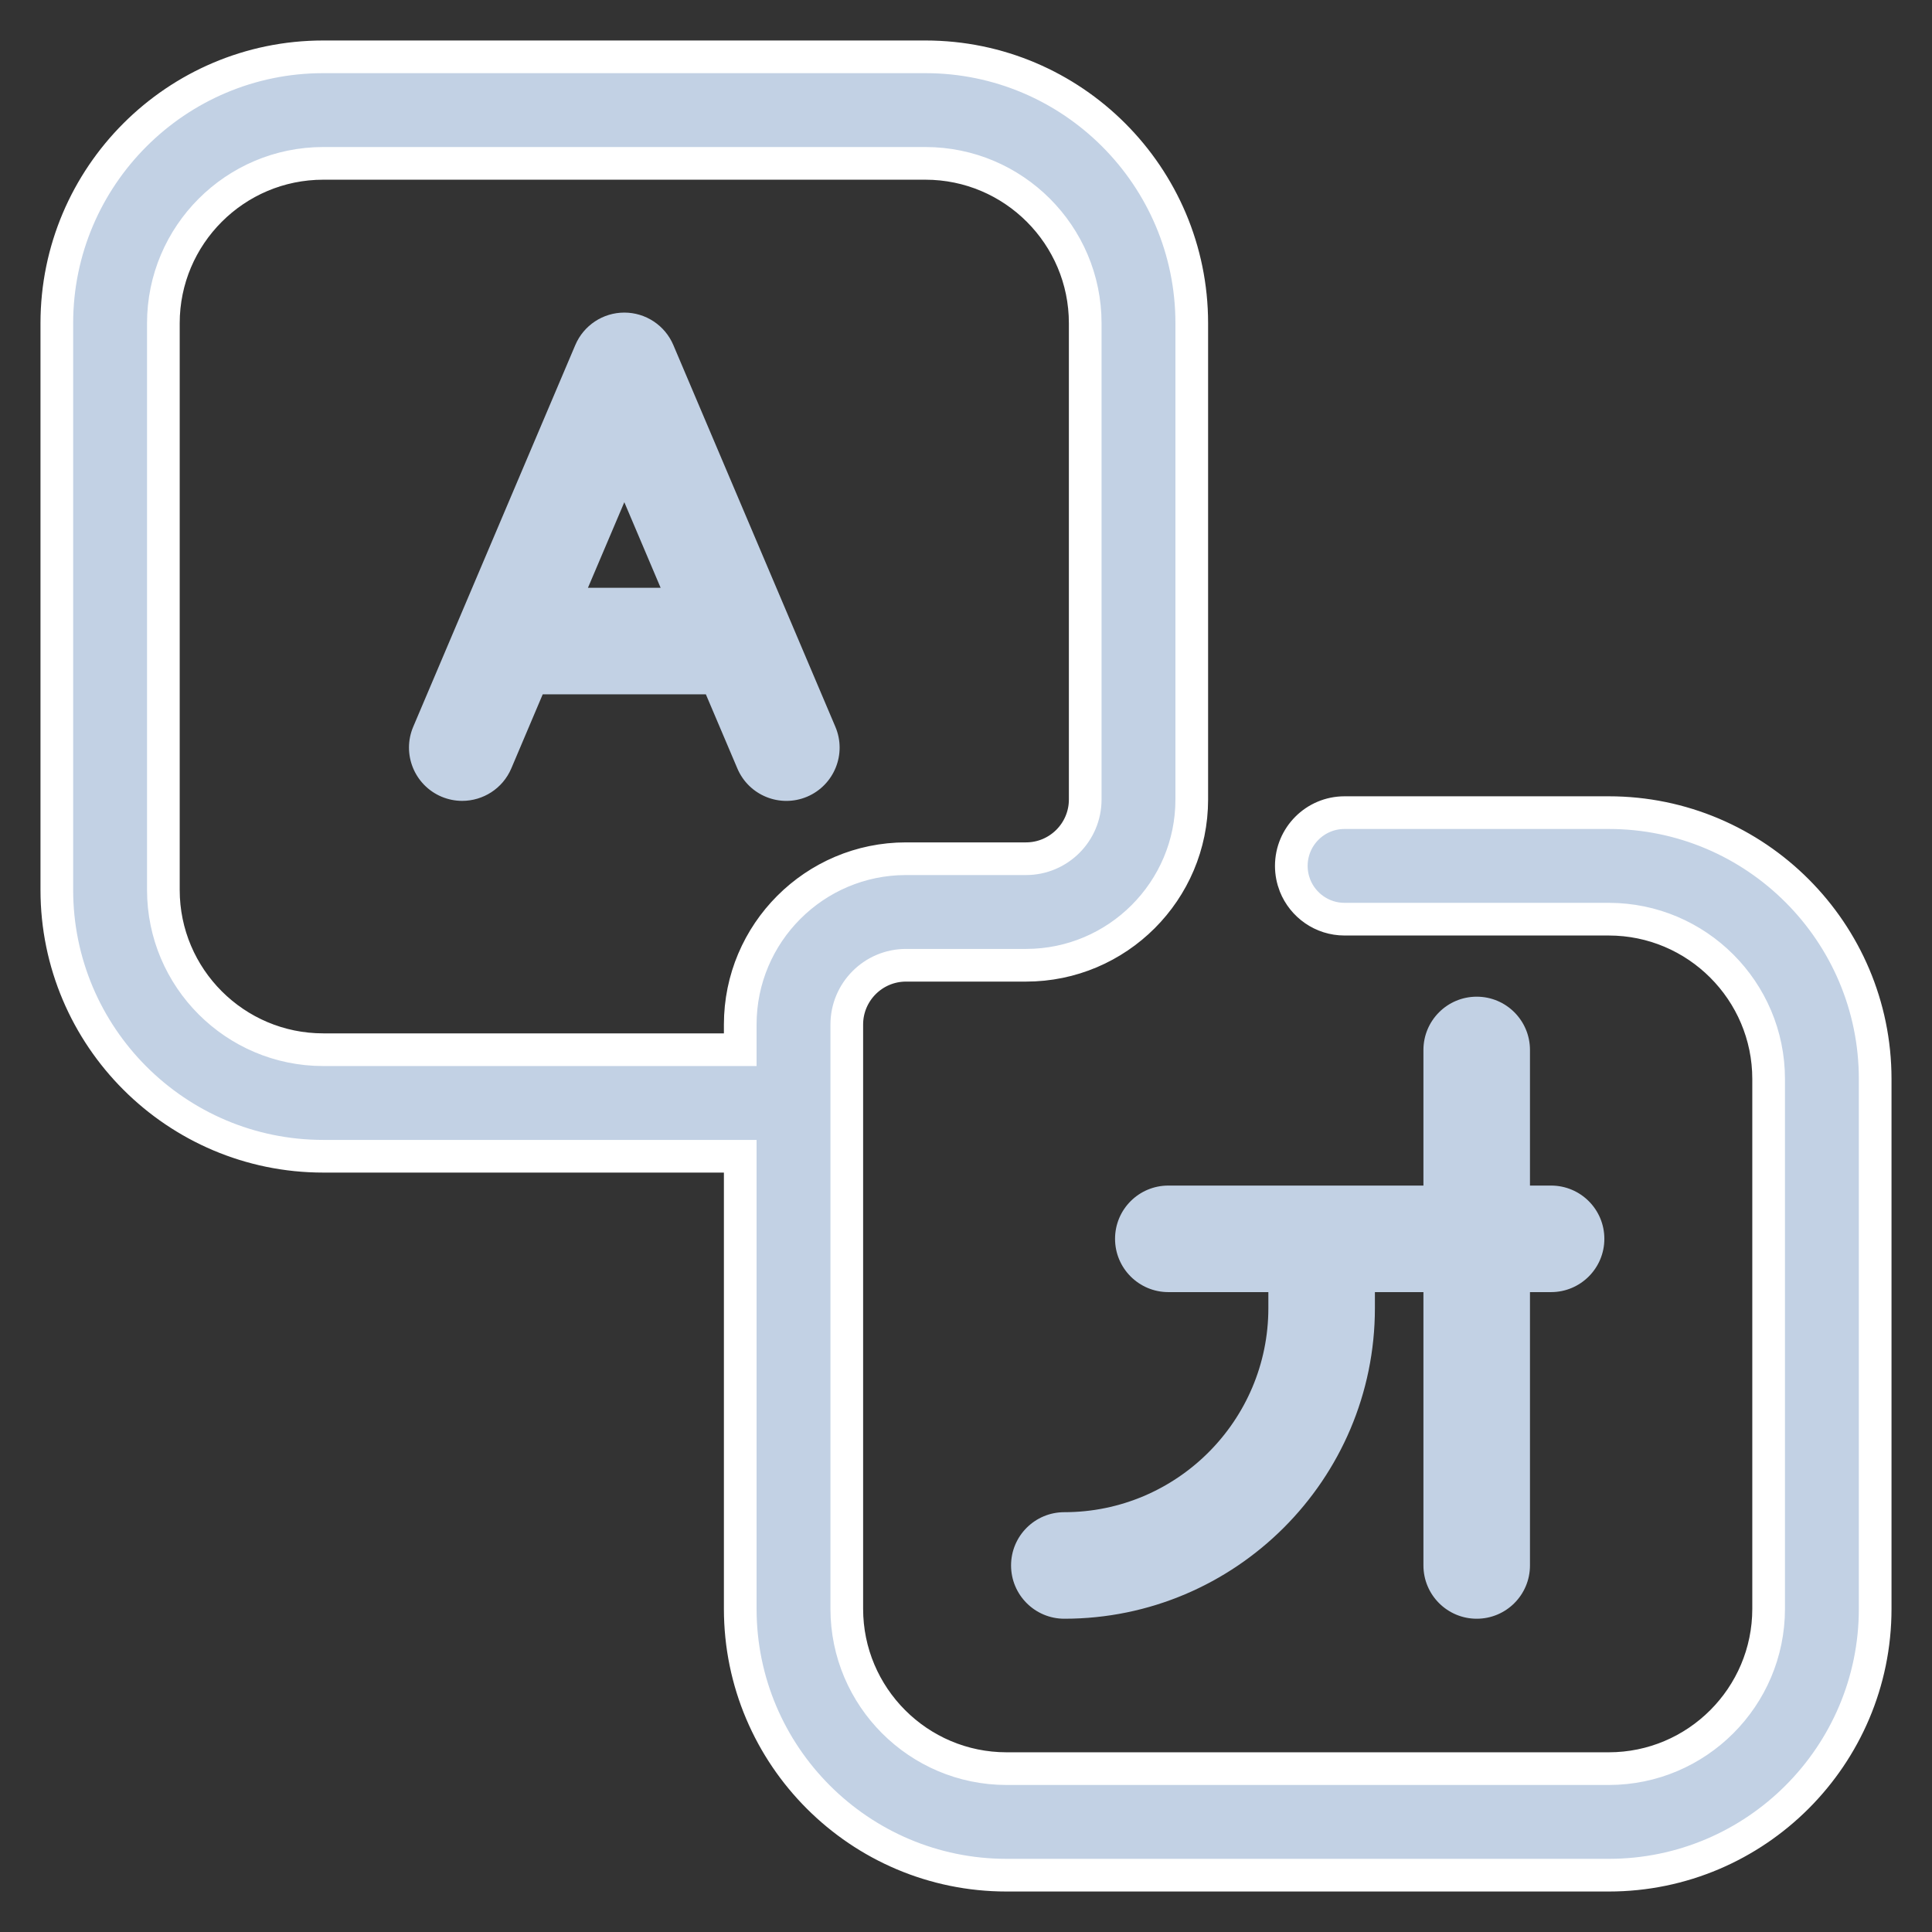 <?xml version="1.0" encoding="UTF-8"?>
<svg width="34px" height="34px" viewBox="0 0 34 34" version="1.1" xmlns="http://www.w3.org/2000/svg" xmlns:xlink="http://www.w3.org/1999/xlink">
    <rect x="0" y="0" width="34" height="34" fill="#333333" stroke="none"/>
    <!-- Generator: Sketch 53.2 (72643) - https://sketchapp.com -->
    <title>subject</title>
    <desc>Created with Sketch.</desc>
    <g id="Page-1" stroke="none" stroke-width="1" fill="none" fill-rule="evenodd">
        <g id="CONNEX-SOLUTIONS-1" transform="translate(-1095, -1493)" fill="#C2D1E4" fill-rule="nonzero">
            <g id="Group-16" transform="translate(960, 1369)">
                <g id="Group-5" transform="translate(112, 110)">
                    <g id="subject" transform="translate(24, 15)">
                        <path d="M27.312,13.301 L22.662,13.301 C22.144,13.301 21.725,13.721 21.725,14.239 C21.725,14.361 21.749,14.478 21.791,14.585 C21.929,14.931 22.267,15.176 22.662,15.176 L27.312,15.176 C28.863,15.176 30.125,16.438 30.125,17.989 L30.125,27.312 C30.125,28.863 28.863,30.125 27.312,30.125 L16.714,30.125 C15.163,30.125 13.902,28.863 13.902,27.312 L13.902,17.03 C13.902,16.455 14.369,15.987 14.944,15.987 L17.056,15.987 C18.665,15.987 19.973,14.679 19.973,13.07 L19.973,4.688 C19.973,2.103 17.871,0 15.286,0 L4.688,0 C2.103,0 1.13686838e-13,2.103 1.13686838e-13,4.688 L1.13686838e-13,14.661 C1.13686838e-13,17.246 2.103,19.348 4.688,19.348 L12.027,19.348 L12.027,27.312 C12.027,29.897 14.129,32 16.714,32 L27.312,32 C29.897,32 32,29.897 32,27.312 L32,17.989 C32,15.404 29.897,13.301 27.312,13.301 L27.312,13.301 Z M12.027,17.473 L4.688,17.473 C3.137,17.473 1.875,16.212 1.875,14.661 L1.875,4.688 C1.875,3.137 3.137,1.875 4.688,1.875 L15.286,1.875 C16.837,1.875 18.098,3.137 18.098,4.688 L18.098,13.07 C18.098,13.645 17.631,14.112 17.056,14.112 L14.944,14.112 C13.335,14.112 12.027,15.421 12.027,17.03 L12.027,17.473 Z" id="Shape" stroke="#FFFFFF" stroke-width="0.575"></path>
                        <path d="M17.73,27.487 C20.744,27.487 23.196,25.035 23.196,22.021 L23.196,21.739 L24.05,21.739 L24.05,26.549 C24.05,27.067 24.47,27.487 24.988,27.487 C25.506,27.487 25.925,27.067 25.925,26.549 L25.925,21.739 L26.296,21.739 C26.814,21.739 27.234,21.319 27.234,20.801 C27.234,20.283 26.814,19.864 26.296,19.864 L25.925,19.864 L25.925,17.478 C25.925,16.96 25.506,16.54 24.988,16.54 C24.47,16.54 24.05,16.96 24.05,17.478 L24.05,19.864 L19.561,19.864 C19.043,19.864 18.623,20.283 18.623,20.801 C18.623,21.319 19.043,21.739 19.561,21.739 L21.321,21.739 L21.321,22.021 C21.321,24.001 19.71,25.612 17.73,25.612 C17.213,25.612 16.793,26.031 16.793,26.549 C16.793,27.067 17.213,27.487 17.73,27.487 L17.73,27.487 Z" id="Path"></path>
                        <path d="M13.701,11.79 L10.85,5.073 C10.703,4.726 10.363,4.501 9.987,4.501 C9.611,4.501 9.271,4.726 9.124,5.073 L6.272,11.79 C6.07,12.267 6.292,12.817 6.769,13.02 C6.888,13.07 7.012,13.094 7.134,13.094 C7.499,13.094 7.846,12.88 7.998,12.523 L8.551,11.219 L11.422,11.219 L11.976,12.523 C12.178,13 12.728,13.222 13.205,13.02 C13.681,12.817 13.904,12.267 13.701,11.79 Z M9.347,9.344 L9.987,7.838 L10.626,9.344 L9.347,9.344 Z" id="Shape"></path>
                    </g>
                </g>
            </g>
        </g>
    </g>
</svg>